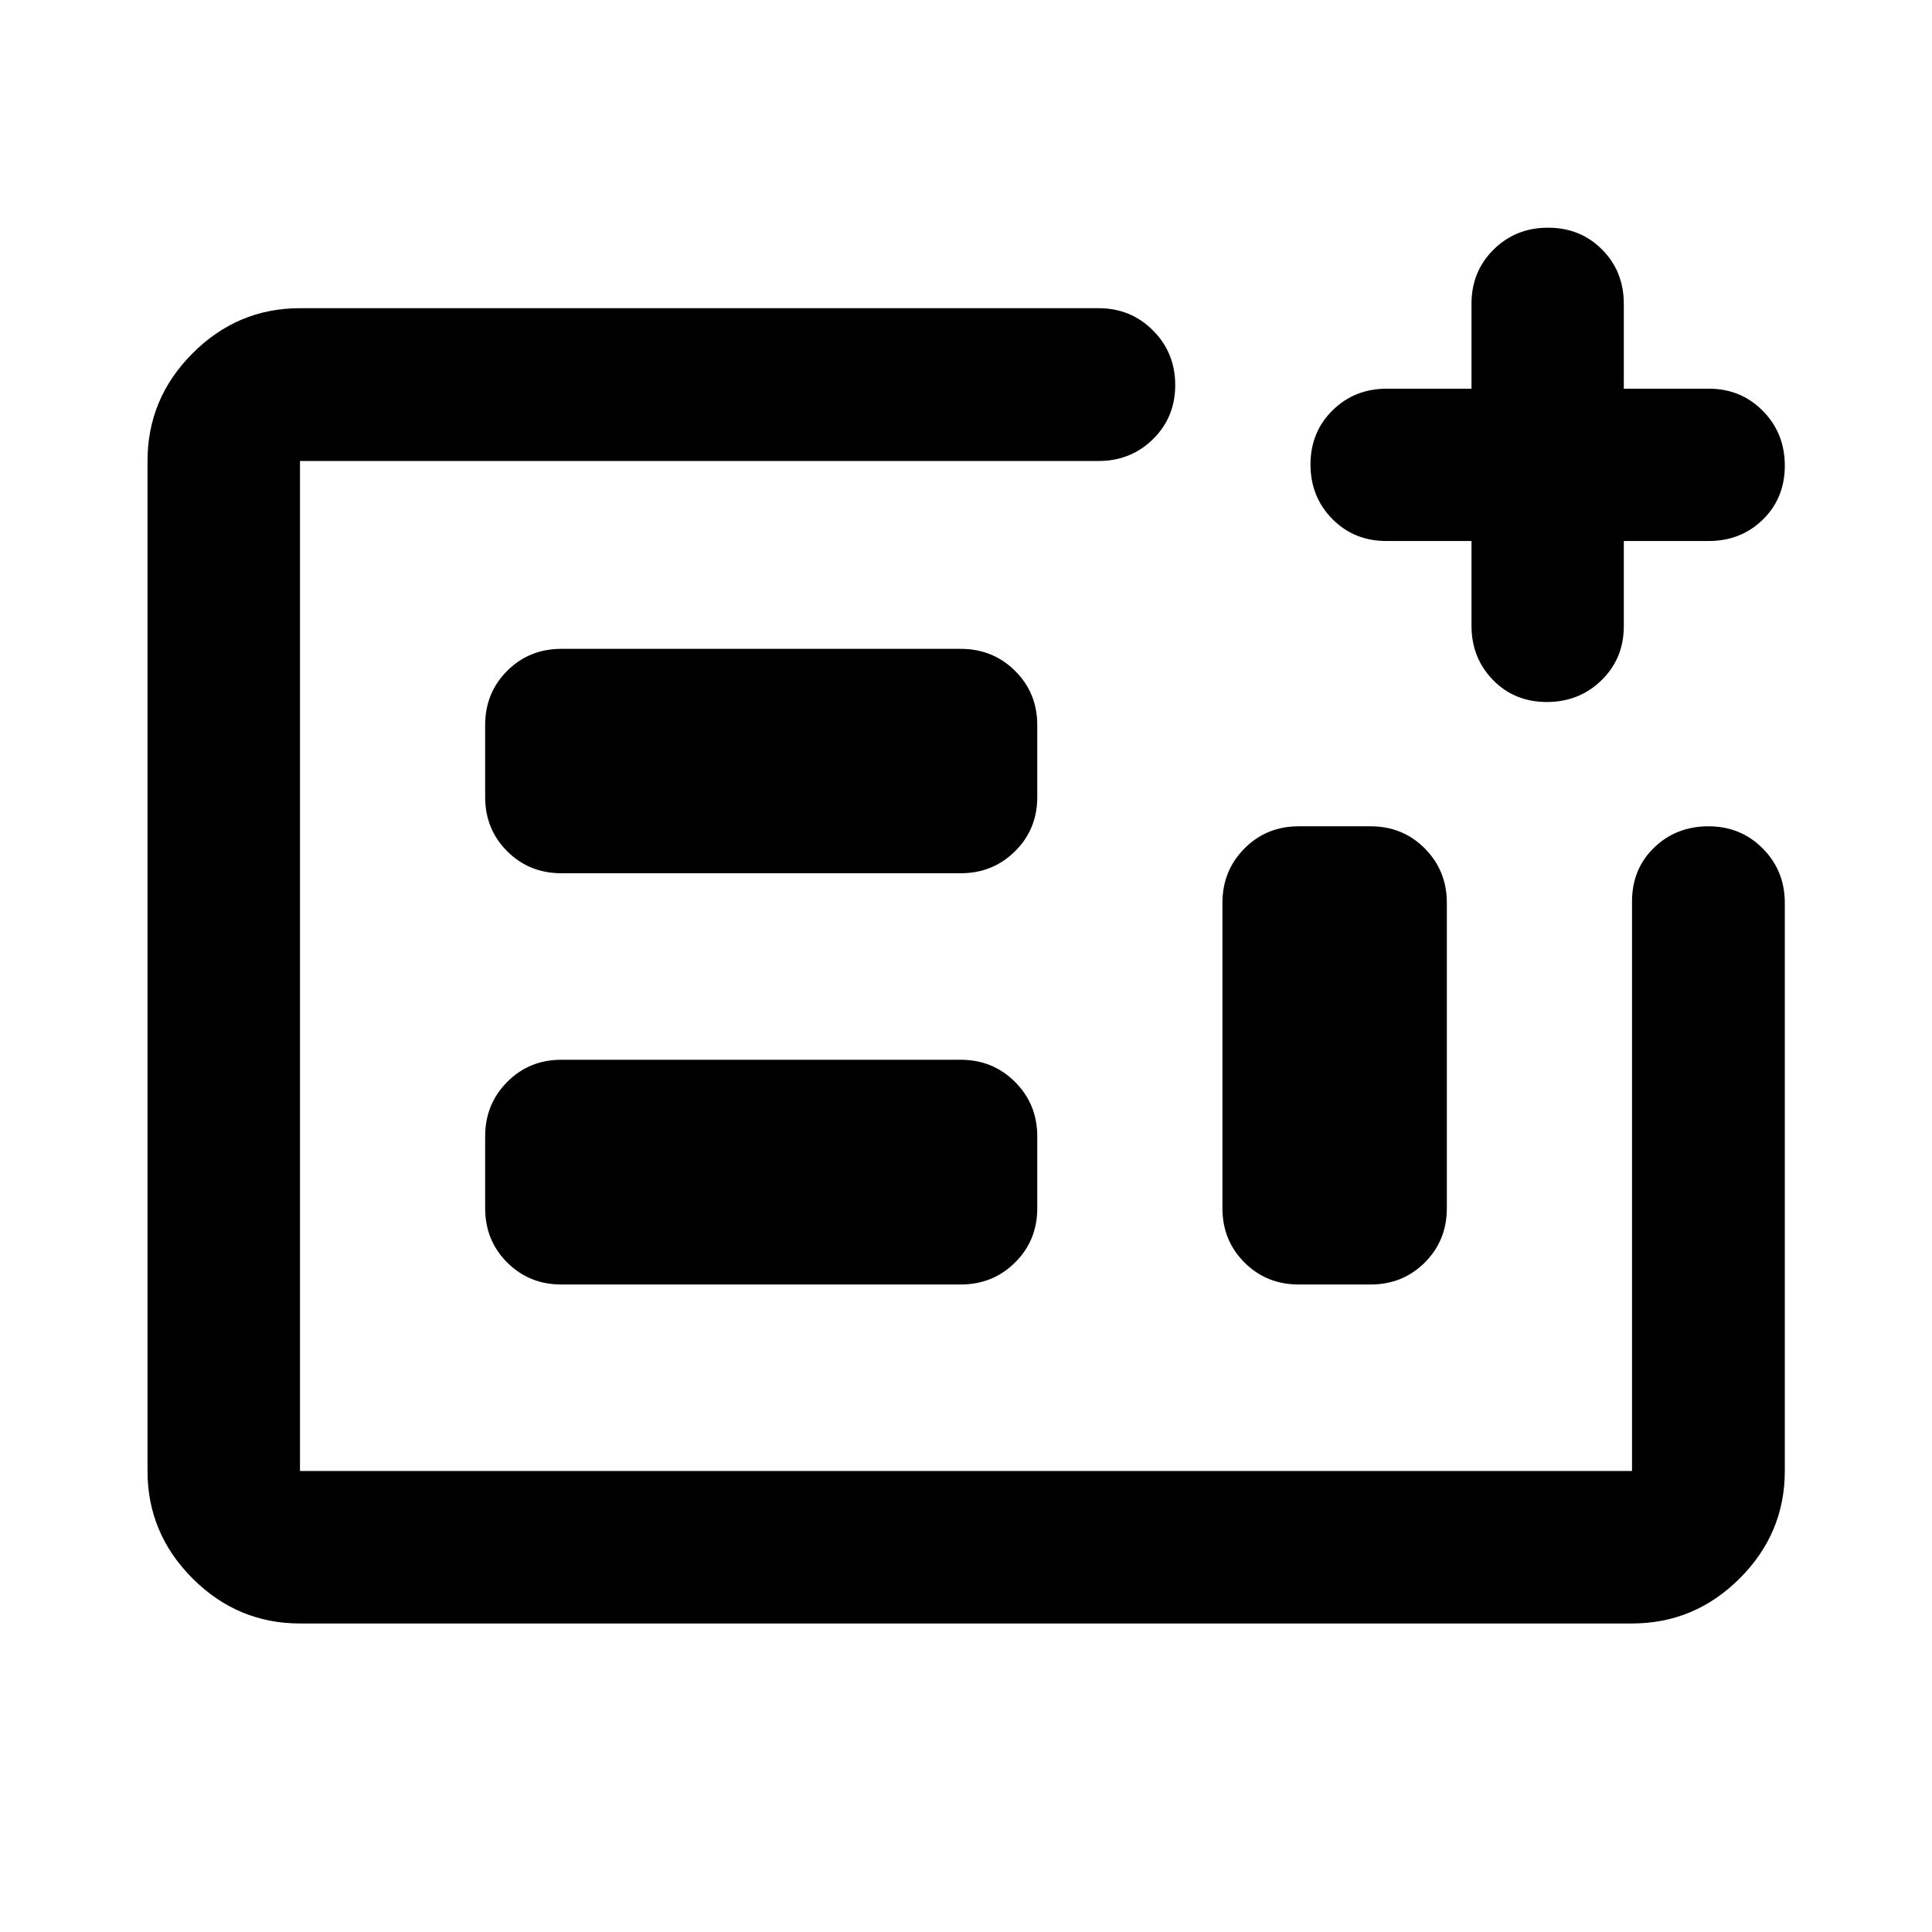 <svg xmlns="http://www.w3.org/2000/svg" viewBox="0 -960 960 960" width="32" height="32"><path d="M149.06-153.3q-31 0-53.38-22.38-22.38-22.38-22.38-53.38v-501.88q0-31.06 22.38-53.49 22.38-22.43 53.38-22.43h396.86q15.98 0 27.01 11.07 11.03 11.07 11.03 27.1 0 16.04-11.03 26.89-11.03 10.86-27.01 10.86H149.06v501.88h661.88v-282.99q0-16.15 10.97-26.76 10.98-10.61 27.01-10.61 16.04 0 26.99 11.03 10.95 11.02 10.95 27v282.33q0 31-22.43 53.38Q842-153.3 810.94-153.3H149.06Zm129.89-168.44h198.42q15.98 0 27.01-10.94 11.03-10.94 11.03-26.94v-35.75q0-15.98-11.03-27.01-11.03-11.03-27.01-11.03H278.95q-16 0-26.94 11.03-10.94 11.03-10.94 27.01v35.75q0 16 10.94 26.94 10.94 10.94 26.94 10.94Zm0-204.35h198.42q15.98 0 27.01-10.94 11.03-10.93 11.03-26.93v-35.76q0-16-11.03-26.94-11.03-10.93-27.01-10.93H278.95q-16 0-26.94 10.93-10.94 10.94-10.94 26.94v35.76q0 16 10.94 26.93 10.94 10.94 26.94 10.94ZM645.3-321.74h35.75q16 0 26.94-10.94 10.94-10.94 10.94-26.94v-151.77q0-15.98-10.94-27-10.94-11.03-26.94-11.03H645.3q-16 0-26.94 11.03-10.94 11.02-10.94 27v151.77q0 16 10.94 26.94 10.94 10.94 26.94 10.94Zm-496.24 92.68v-501.88 501.88Zm582.12-462.12h-42.36q-16 0-26.82-10.97-10.82-10.98-10.82-27.07t10.94-26.86q10.94-10.78 26.94-10.78h42.12v-42.2q0-16.06 10.97-26.93 10.98-10.87 27.07-10.87t26.86 10.87q10.78 10.87 10.78 26.93v42.2h42.2q16.06 0 26.93 11.07 10.87 11.07 10.87 27.16 0 16.1-10.87 26.77-10.87 10.68-26.93 10.68h-42.2v42.36q0 16-11.07 26.82t-27.16 10.82q-16.1 0-26.77-10.94-10.68-10.94-10.68-26.94v-42.12Z"/></svg>